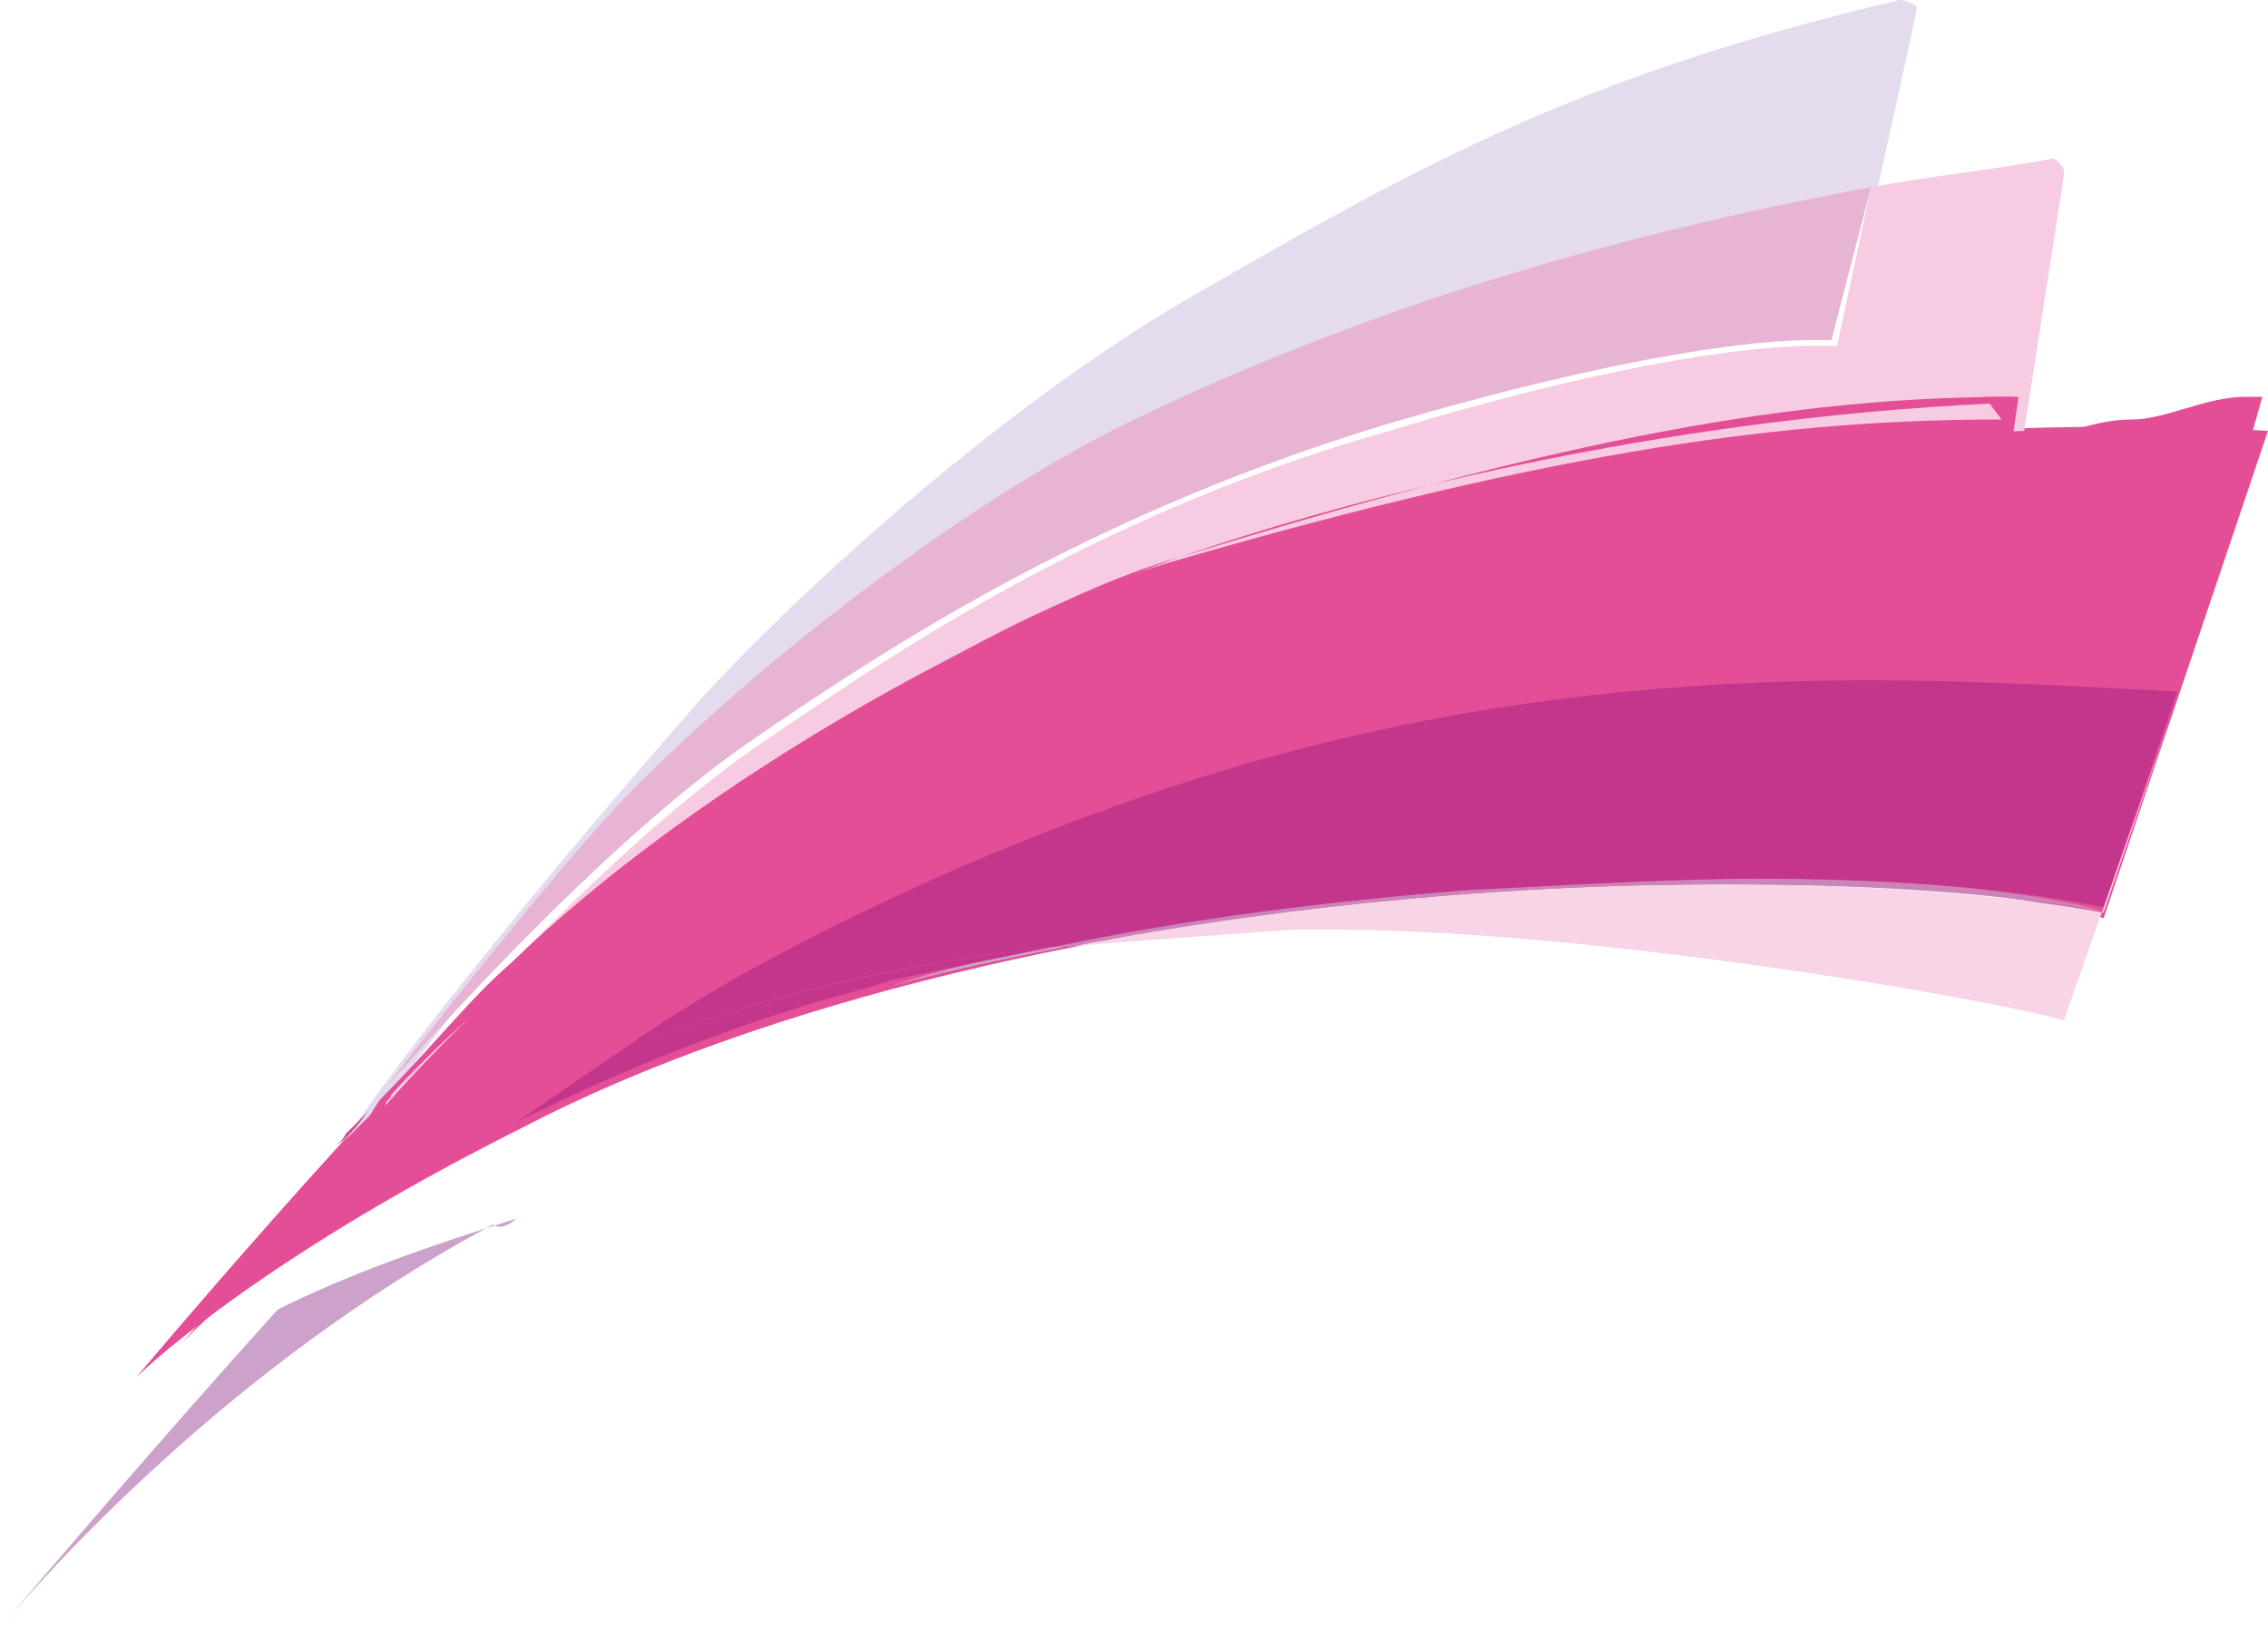 <!-- Generator: Adobe Illustrator 19.1.1, SVG Export Plug-In  -->
<svg version="1.1"
	 xmlns="http://www.w3.org/2000/svg" xmlns:xlink="http://www.w3.org/1999/xlink" xmlns:a="http://ns.adobe.com/AdobeSVGViewerExtensions/3.0/"
	 x="0px" y="0px" width="40px" height="28.9px" viewBox="0 0 40 28.9" style="enable-background:new 0 0 40 28.9;"
	 xml:space="preserve">
<style type="text/css">
	.st0{fill:#E44E96;}
	.st1{fill:#F8D4E7;}
	.st2{fill:#CCA2CB;}
	.st3{fill:#C3368C;}
	.st4{fill:#CA85B8;}
	.st5{fill:#E5DBEE;}
	.st6{fill:#D44893;}
	.st7{fill:#F7CCE2;}
	.st8{fill:#E7B4D4;}
</style>
<defs>
</defs>
<path class="st0" d="M40,7.6C40,7.5,40,7.5,40,7.6c-7.1-0.4-14.7,0.9-19.4,2.5c-3.8,1.4-8.5,4-11.6,7c-2.4,2.2-6.6,7.2-6.6,7.2
	s2-2,6.8-4.4c4.2-2.2,10.5-3.7,16.7-4.1c7.4-0.5,10.4,0.1,11.2,0.4L40,7.6z"/>
<path class="st1" d="M39,10.6l-0.6,1.7c0,0,0,0,0,0L39,10.6z M38.3,12.6l-1.2,3.5c-1.6-0.3-4-0.5-6.8-0.5c-3.3,0-7.3,0.3-11.5,1.1
	c1.2-0.1,2.6-0.2,4-0.3c0.2,0,0.5,0,0.7,0c4.5,0,11.5,1.2,12.9,1.6L38.3,12.6z M3.3,23.5c0,0-0.1,0.1-0.1,0.1
	c-0.2,0.2-0.3,0.3-0.3,0.3S3.1,23.7,3.3,23.5"/>
<path class="st0" d="M35.6,7.8l-0.3,1.7c0,0-0.7,0-1.9,0c-1.9,0-5,0.1-8,0.7c-5.3,1-10.3,3.1-13.6,5.1c-0.3,0.2-0.5,0.3-0.7,0.5
	c-0.5,0.4-1,0.9-1.5,1.3c-3,2.7-5.5,5.6-6.4,6.6c0,0,0.1-0.1,0.1-0.1c0.9-0.9,3.2-3,5.9-4.3c0.6-0.3,1.2-0.5,1.8-0.7
	c1.8-1.2,3.7-2.2,5.7-3.1C21.2,13.5,26,12,33,12c1.7,0,3.4,0.1,5.4,0.3l0.6-2.1L39.9,7c-0.1,0-0.2,0-0.3,0c-0.7,0-1.4,0.4-2,0.4
	C36.8,7.4,36.2,7.8,35.6,7.8"/>
<path class="st2" d="M9.1,21.5c-1.6,0.5-3,1-4.2,1.6c-1.9,2.1-4.3,4.9-4.8,5.5c0.6-0.7,3.9-4.5,8.6-7C8.8,21.7,9,21.6,9.1,21.5"/>
<path class="st2" d="M0.1,28.7C0,28.8,0,28.9,0,28.9S0,28.8,0.1,28.7"/>
<path class="st2" d="M38.4,12.3l-0.1,0.4L38.4,12.3C38.4,12.3,38.4,12.3,38.4,12.3 M18.8,16.7c-0.1,0-0.2,0-0.3,0
	c-1,0.2-1.9,0.4-2.8,0.7C16.8,17.1,17.8,16.9,18.8,16.7"/>
<path class="st3" d="M18.6,16.7c-2.8,0.3-5.2,0.9-7.6,1.8c-0.6,0.4-1.3,0.9-1.9,1.3c1.6-0.8,3.3-1.5,4.9-2c0.6-0.2,1.1-0.3,1.7-0.5
	C16.6,17.1,17.6,16.9,18.6,16.7"/>
<path class="st4" d="M38.4,12.3l-1.3,3.8l1.2-3.5L38.4,12.3C38.4,12.3,38.4,12.3,38.4,12.3 M31,15.5c-1.4,0-3.1,0.1-5.1,0.2
	c-2.5,0.2-5,0.5-7.3,1c0.1,0,0.2,0,0.3,0c4.1-0.8,8.1-1.1,11.5-1.1c2.9,0,5.2,0.2,6.8,0.5C36.5,15.9,34.7,15.5,31,15.5"/>
<path class="st3" d="M33,12c-7.1,0-11.9,1.5-16.3,3.4c-2,0.9-4,1.9-5.7,3.1c2.4-0.9,4.7-1.5,7.6-1.8c2.4-0.5,4.8-0.8,7.3-1
	c2-0.1,3.7-0.2,5.1-0.2c3.7,0,5.5,0.4,6.1,0.5l1.3-3.8C36.5,12.1,34.7,12,33,12"/>
<path class="st5" d="M33.5,0C28,1.3,25.2,2.8,20.9,5.3c-3.1,1.8-6.7,5-8.6,7.1c-3.6,4.1-5.7,6.9-6.2,7.7c0.1-0.1,0.3-0.3,0.4-0.4
	c0.1-0.1,0.2-0.3,0.4-0.4c0.9-1.2,2.8-3.7,4.1-5c2.2-2.3,5.9-5.2,8.9-6.7c4.1-2,8.4-3.3,13.2-4.2l0.7-3.2c0,0,0,0,0-0.1
	C33.6,0,33.6,0,33.5,0"/>
<path class="st6" d="M6.5,19.6c-0.1,0.1-0.3,0.3-0.4,0.4c-0.1,0.2-0.2,0.2-0.2,0.2c0,0,0,0,0,0C6,20.2,6.2,20,6.5,19.6"/>
<path class="st7" d="M36.2,2.8c-1.1,0.2-2.1,0.3-3.2,0.5l-0.6,2.8c0,0-0.1,0-0.4,0c-0.9,0-3.2,0.2-7.5,1.5
	c-4.9,1.4-8.3,3.6-11.2,5.6c-2.3,1.6-5,4.5-6.4,6.1c0,0.1-0.1,0.1-0.1,0.2c0.8-0.9,1.6-1.7,2.3-2.3c3.2-3,7.8-5.6,11.6-7
	c3.8-1.3,9.4-2.4,15-2.6l0.7-4.5c0,0,0-0.1,0-0.1C36.3,2.8,36.2,2.8,36.2,2.8"/>
<path class="st0" d="M35.6,7.1c-5.7,0.2-11.3,1.5-15,2.8C16.8,11.3,12.1,14,9,17c-0.7,0.6-1.4,1.5-2.3,2.4c-0.2,0.3-0.3,0.5-0.3,0.5
	c0,0,1.5-2,4.7-4.1c2.9-2.4,6.6-5.1,9.8-6C27.7,7.7,31.7,7,35.5,7C35.5,7,35.5,7,35.6,7.1L35.6,7.1z"/>
<path class="st0" d="M35.3,7.4c-3.7,0-7.7,0.5-14.6,2.5c-3.1,0.9-6.8,3.3-9.7,5.7c0.2-0.2,0.5-0.3,0.8-0.4c3.2-2,8.2-4,13.6-5
	c3-0.6,6.1-0.7,8-0.7c1.2,0,1.9-0.4,1.9-0.4L35.6,7c0,0-0.6,0-0.6,0"/>
<path class="st8" d="M33,3.3c-4.8,0.9-9.1,2.2-13.2,4.2c-3,1.5-6.7,4.4-8.9,6.7c-1.2,1.3-3.2,3.8-4.1,5c1.4-1.6,4.1-4.5,6.4-6.1
	c2.9-2,6.3-4.1,11.2-5.6c4.4-1.3,6.7-1.5,7.5-1.5c0.3,0,0.4,0,0.4,0L33,3.3z"/>
</svg>
